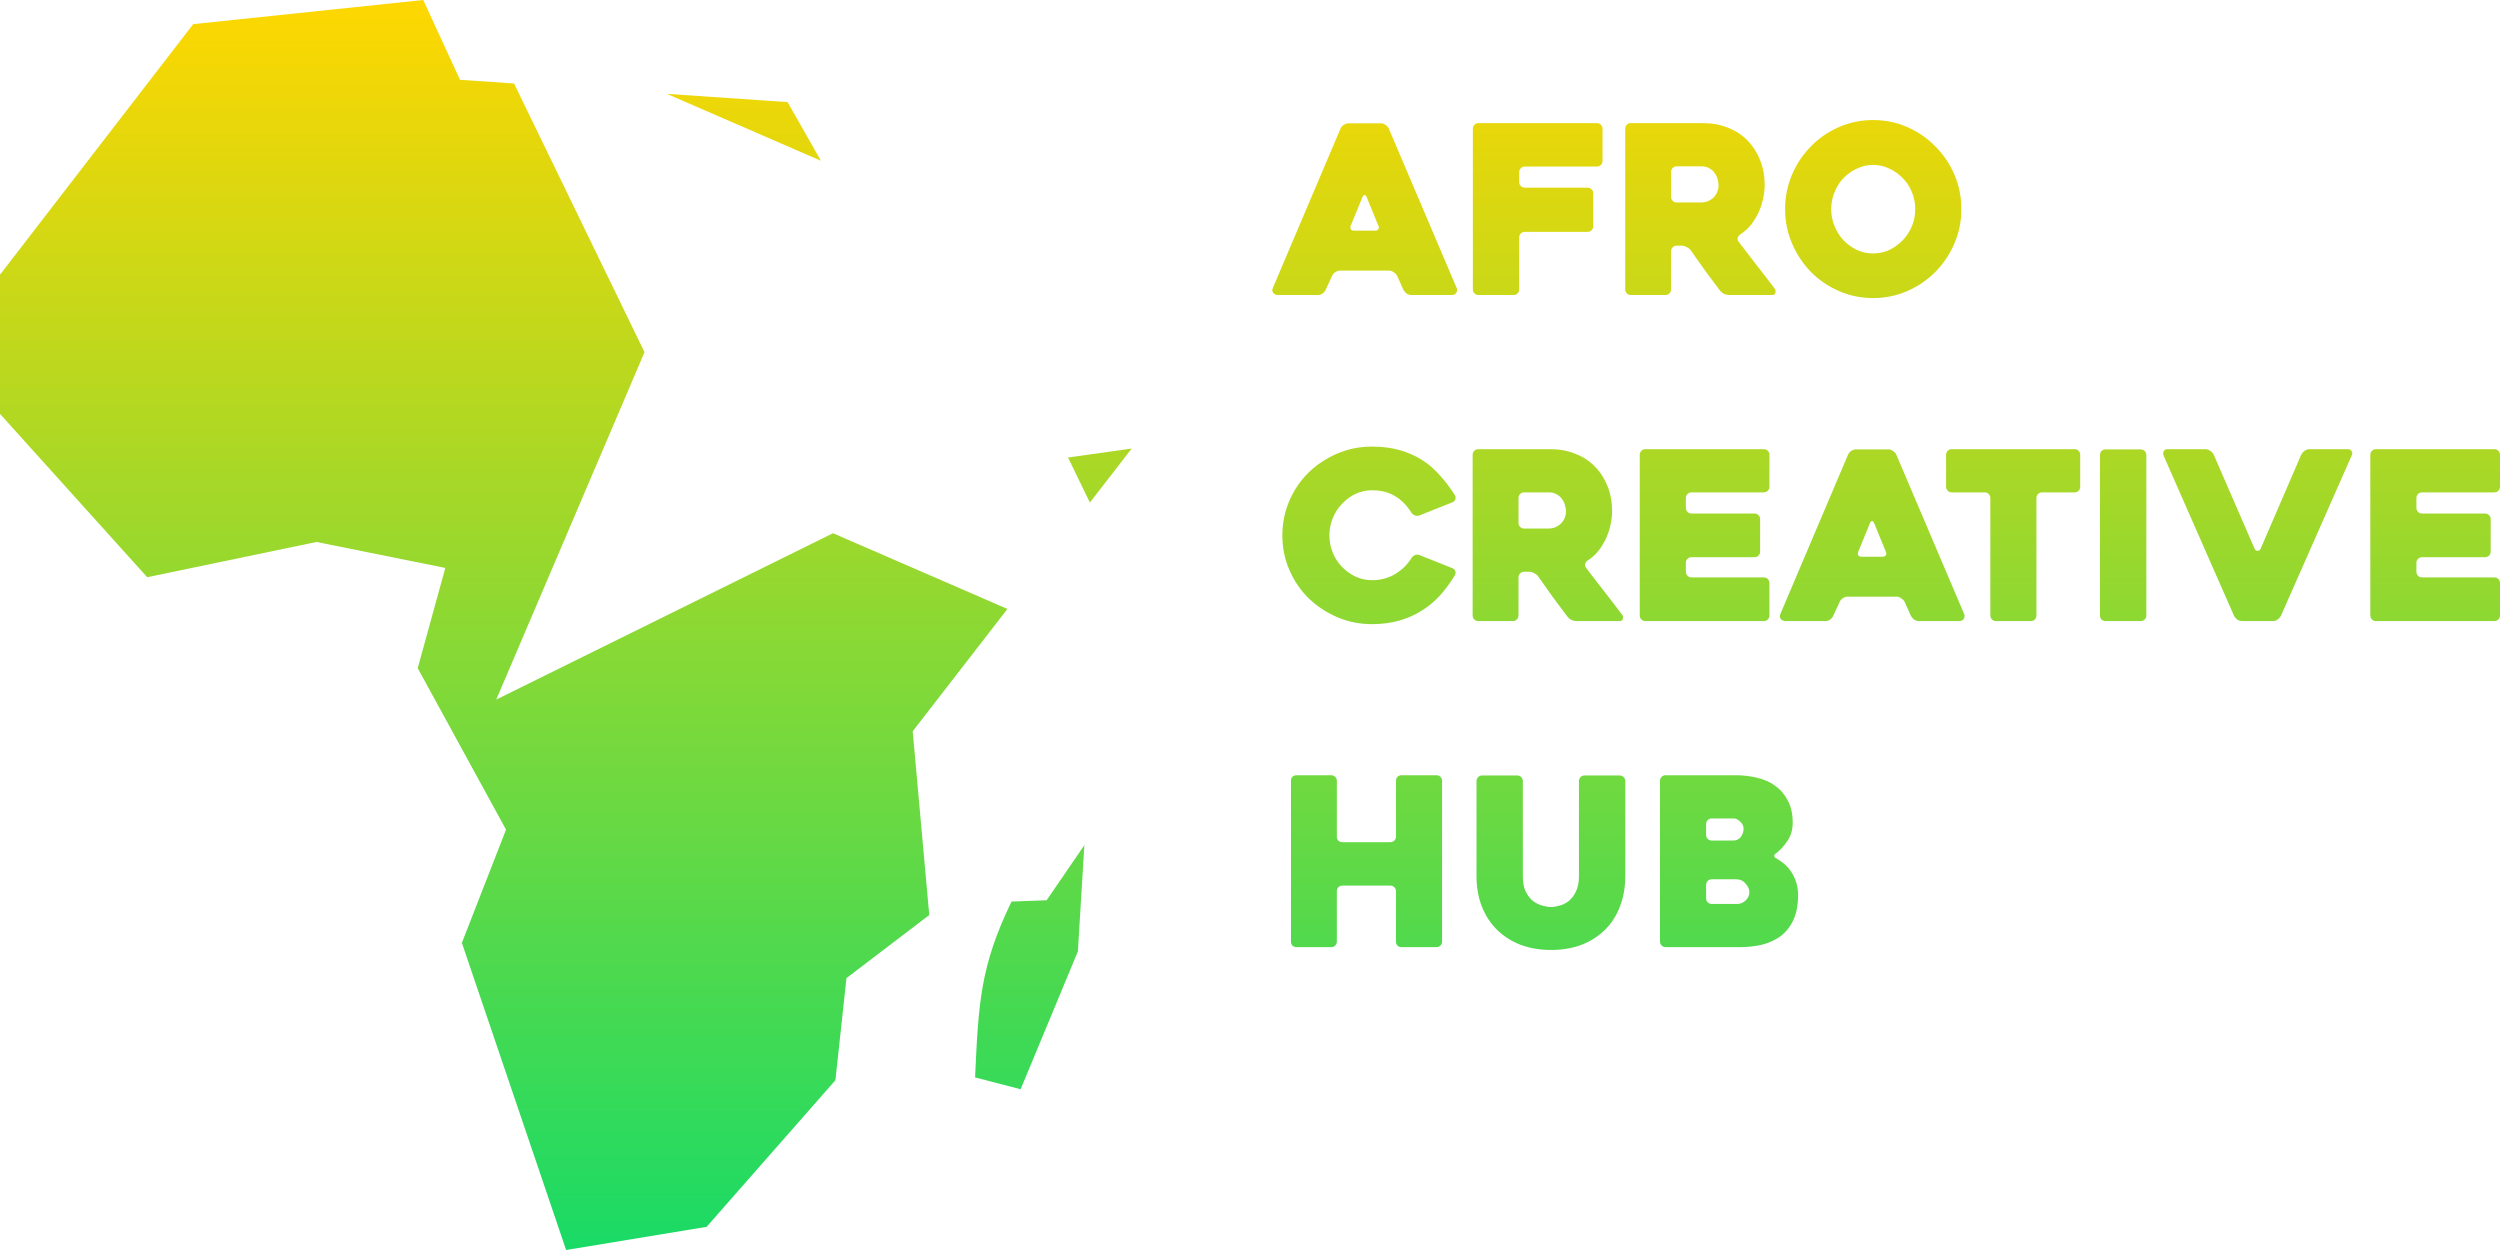<svg width="2146" height="1073" viewBox="0 0 2146 1073" fill="none" xmlns="http://www.w3.org/2000/svg">
<path d="M935.554 431.374L916.783 392.718L971.465 385.013L935.554 431.374Z" fill="url(#paint0_linear_30_1367)"/>
<path d="M783.46 627.723L864.782 522.739L715.044 457.718L425.98 600.522L553.257 302.326L441.248 71.662L394.888 68.51L363.296 0L165.854 20.713L0 235.794V355.287L126.364 495.489L271.684 465.218L382.255 487.522L358.562 573.555L434.378 712.164L396.471 809.349L485.96 1073L606.552 1053.11L717.123 927.247L726.598 839.619L797.679 785.451L783.46 627.723Z" fill="url(#paint1_linear_30_1367)"/>
<path d="M704.701 138.005L572.465 80.584L676.052 87.628L704.701 138.005Z" fill="url(#paint2_linear_30_1367)"/>
<path d="M930.828 725.451L898.437 772.77L868.282 773.896C841.634 829.067 839.949 860.14 837.005 924.854L876.1 934.996L925.245 816.704L930.828 725.451Z" fill="url(#paint3_linear_30_1367)"/>
<path fill-rule="evenodd" clip-rule="evenodd" d="M1153.34 107.287C1152.14 108.093 1151.28 109.101 1150.74 110.311L1092.78 246.788C1092.25 247.863 1092.05 248.804 1092.18 249.61C1092.32 250.417 1092.65 251.089 1093.18 251.626C1093.58 252.164 1094.18 252.567 1094.98 252.836C1095.65 253.104 1096.31 253.239 1096.98 253.239H1131.36C1132.69 253.239 1133.95 252.836 1135.15 252.029C1136.49 251.089 1137.42 250.013 1137.95 248.804L1143.55 236.708C1144.08 235.499 1144.95 234.491 1146.15 233.685C1147.48 232.744 1148.88 232.273 1150.34 232.273H1192.51C1193.85 232.273 1195.11 232.744 1196.31 233.685C1197.64 234.491 1198.64 235.499 1199.31 236.708L1204.71 248.804C1205.37 250.013 1206.31 251.089 1207.5 252.029C1208.84 252.836 1210.24 253.239 1211.7 253.239H1245.88C1248.01 253.239 1249.41 252.567 1250.08 251.223C1250.88 249.879 1251.01 248.602 1250.48 247.393L1192.11 110.311C1191.58 109.101 1190.65 108.093 1189.32 107.287C1188.12 106.346 1186.85 105.876 1185.52 105.876H1157.54C1156.07 105.876 1154.67 106.346 1153.34 107.287ZM1180.32 198.003H1162.54C1161.07 198.003 1160.07 197.6 1159.54 196.793C1159 195.853 1159 194.777 1159.54 193.568L1169.53 169.175C1170.06 167.966 1170.66 167.361 1171.33 167.361C1172 167.361 1172.59 167.966 1173.13 169.175C1174.73 173.073 1176.46 177.306 1178.32 181.876C1180.19 186.311 1181.79 190.208 1183.12 193.568C1183.79 194.777 1183.79 195.853 1183.12 196.793C1182.59 197.6 1181.66 198.003 1180.32 198.003Z" fill="url(#paint4_linear_30_1367)"/>
<path d="M1304.07 156.273V147.807C1304.07 146.463 1304.54 145.32 1305.47 144.379C1306.4 143.439 1307.53 142.968 1308.87 142.968H1370.83C1372.16 142.968 1373.29 142.498 1374.22 141.557C1375.16 140.616 1375.62 139.474 1375.62 138.13V110.512C1375.62 109.168 1375.16 108.026 1374.22 107.085C1373.29 106.144 1372.16 105.674 1370.83 105.674H1269.09C1267.76 105.674 1266.63 106.144 1265.7 107.085C1264.76 108.026 1264.3 109.168 1264.3 110.512V248.401C1264.3 249.745 1264.76 250.887 1265.7 251.828C1266.63 252.769 1267.76 253.239 1269.09 253.239H1299.27C1300.61 253.239 1301.74 252.769 1302.67 251.828C1303.6 250.887 1304.07 249.745 1304.07 248.401V203.849C1304.07 202.505 1304.54 201.363 1305.47 200.422C1306.4 199.481 1307.53 199.011 1308.87 199.011H1362.83C1364.16 199.011 1365.3 198.54 1366.23 197.6C1367.16 196.659 1367.63 195.517 1367.63 194.173V165.95C1367.63 164.606 1367.16 163.463 1366.23 162.523C1365.3 161.582 1364.16 161.112 1362.83 161.112H1308.87C1307.53 161.112 1306.4 160.641 1305.47 159.7C1304.54 158.76 1304.07 157.617 1304.07 156.273Z" fill="url(#paint5_linear_30_1367)"/>
<path fill-rule="evenodd" clip-rule="evenodd" d="M1399.87 253.239H1429.65C1430.99 253.239 1432.12 252.769 1433.05 251.828C1433.98 250.887 1434.45 249.745 1434.45 248.401V215.743C1434.45 214.399 1434.92 213.257 1435.85 212.316C1436.78 211.375 1437.92 210.905 1439.25 210.905H1443.64C1444.98 210.905 1446.38 211.308 1447.84 212.114C1449.31 212.786 1450.44 213.66 1451.24 214.735C1455.37 220.648 1459.5 226.494 1463.63 232.273C1467.9 238.052 1472.16 243.764 1476.42 249.409C1477.22 250.484 1478.35 251.425 1479.82 252.231C1481.42 252.903 1482.89 253.239 1484.22 253.239H1521.39C1522.72 253.239 1523.59 252.634 1523.99 251.425C1524.39 250.081 1524.19 248.871 1523.39 247.796C1518.99 241.883 1514 235.364 1508.4 228.242C1502.81 221.119 1497.48 214.197 1492.41 207.478C1491.61 206.402 1491.35 205.327 1491.61 204.252C1492.01 203.043 1492.75 202.035 1493.81 201.228C1497.01 199.212 1499.87 196.726 1502.41 193.769C1504.94 190.678 1507.14 187.251 1509 183.488C1510.87 179.725 1512.27 175.761 1513.2 171.594C1514.26 167.294 1514.8 162.993 1514.8 158.692C1514.8 150.898 1513.46 143.775 1510.8 137.324C1508.27 130.873 1504.67 125.295 1500.01 120.592C1495.48 115.888 1489.95 112.259 1483.42 109.706C1476.89 107.018 1469.76 105.674 1462.03 105.674H1399.87C1398.54 105.674 1397.41 106.144 1396.48 107.085C1395.54 108.026 1395.08 109.168 1395.08 110.512V248.401C1395.08 249.745 1395.54 250.887 1396.48 251.828C1397.41 252.769 1398.54 253.239 1399.87 253.239ZM1460.43 173.812H1439.25C1437.92 173.812 1436.78 173.341 1435.85 172.401C1434.92 171.46 1434.45 170.318 1434.45 168.974V147.605C1434.45 146.261 1434.92 145.119 1435.85 144.178C1436.78 143.237 1437.92 142.767 1439.25 142.767H1460.43C1463.23 142.767 1465.56 143.372 1467.43 144.581C1469.43 145.656 1470.96 147.067 1472.03 148.815C1473.22 150.427 1474.02 152.174 1474.42 154.056C1474.96 155.803 1475.22 157.349 1475.22 158.692C1475.22 161.246 1474.76 163.463 1473.82 165.345C1472.89 167.227 1471.69 168.839 1470.23 170.183C1468.76 171.393 1467.16 172.334 1465.43 173.005C1463.7 173.543 1462.03 173.812 1460.43 173.812Z" fill="url(#paint6_linear_30_1367)"/>
<path fill-rule="evenodd" clip-rule="evenodd" d="M1538.33 149.822C1534.33 159.096 1532.33 168.974 1532.33 179.456C1532.33 189.939 1534.33 199.817 1538.33 209.09C1542.32 218.364 1547.72 226.494 1554.52 233.483C1561.31 240.337 1569.31 245.78 1578.5 249.812C1587.69 253.844 1597.49 255.86 1607.88 255.86C1618.27 255.86 1628.07 253.844 1637.26 249.812C1646.45 245.78 1654.45 240.337 1661.24 233.483C1668.17 226.494 1673.63 218.364 1677.63 209.09C1681.63 199.817 1683.63 189.939 1683.63 179.456C1683.63 168.974 1681.63 159.096 1677.63 149.822C1673.63 140.549 1668.17 132.486 1661.24 125.631C1654.45 118.643 1646.45 113.133 1637.26 109.101C1628.07 105.069 1618.27 103.053 1607.88 103.053C1597.49 103.053 1587.69 105.069 1578.5 109.101C1569.31 113.133 1561.31 118.643 1554.52 125.631C1547.72 132.486 1542.32 140.549 1538.33 149.822ZM1574.7 193.971C1572.84 189.402 1571.9 184.563 1571.9 179.456C1571.9 174.484 1572.84 169.713 1574.7 165.143C1576.57 160.44 1579.1 156.408 1582.3 153.048C1585.63 149.554 1589.49 146.799 1593.89 144.783C1598.29 142.632 1602.95 141.557 1607.88 141.557C1612.81 141.557 1617.47 142.632 1621.87 144.783C1626.27 146.799 1630.13 149.554 1633.46 153.048C1636.79 156.408 1639.39 160.44 1641.26 165.143C1643.12 169.713 1644.05 174.484 1644.05 179.456C1644.05 184.563 1643.12 189.402 1641.26 193.971C1639.39 198.54 1636.79 202.572 1633.46 206.066C1630.13 209.561 1626.27 212.383 1621.87 214.533C1617.47 216.549 1612.81 217.557 1607.88 217.557C1602.95 217.557 1598.29 216.549 1593.89 214.533C1589.49 212.383 1585.63 209.561 1582.3 206.066C1579.1 202.572 1576.57 198.54 1574.7 193.971Z" fill="url(#paint7_linear_30_1367)"/>
<path d="M1236.09 511.161C1240.75 505.92 1245.01 500.141 1248.88 493.824C1249.54 492.615 1249.68 491.472 1249.28 490.397C1248.88 489.188 1248.08 488.314 1246.88 487.776L1218.5 476.487C1217.16 475.95 1215.83 475.95 1214.5 476.487C1213.3 477.025 1212.37 477.831 1211.7 478.906C1208.24 484.551 1203.51 489.188 1197.51 492.816C1191.65 496.311 1185.05 498.058 1177.72 498.058C1172.66 498.058 1167.86 496.982 1163.33 494.832C1158.94 492.682 1155.07 489.86 1151.74 486.365C1148.41 482.871 1145.81 478.839 1143.95 474.27C1142.08 469.566 1141.15 464.661 1141.15 459.554C1141.15 454.581 1142.08 449.743 1143.95 445.039C1145.81 440.335 1148.41 436.236 1151.74 432.742C1155.07 429.113 1158.94 426.224 1163.33 424.074C1167.86 421.923 1172.66 420.848 1177.72 420.848C1185.45 420.848 1192.05 422.528 1197.51 425.888C1202.97 429.113 1207.64 433.817 1211.5 439.999C1212.17 441.074 1213.17 441.881 1214.5 442.418C1215.83 442.956 1217.16 442.956 1218.5 442.418L1246.88 431.129C1248.08 430.592 1248.88 429.718 1249.28 428.509C1249.68 427.299 1249.54 426.157 1248.88 425.081C1245.01 418.899 1240.75 413.255 1236.09 408.148C1231.56 402.906 1226.43 398.471 1220.7 394.843C1214.97 391.214 1208.57 388.392 1201.51 386.376C1194.45 384.36 1186.52 383.352 1177.72 383.352C1167.07 383.352 1157.07 385.368 1147.74 389.4C1138.42 393.432 1130.22 398.875 1123.16 405.729C1116.23 412.583 1110.77 420.646 1106.77 429.92C1102.78 439.193 1100.78 449.071 1100.78 459.554C1100.78 470.036 1102.78 479.914 1106.77 489.188C1110.77 498.461 1116.23 506.524 1123.16 513.379C1130.22 520.233 1138.42 525.676 1147.74 529.707C1157.07 533.739 1167.07 535.755 1177.72 535.755C1186.25 535.755 1194.05 534.747 1201.11 532.731C1208.17 530.715 1214.57 527.893 1220.3 524.265C1226.16 520.636 1231.42 516.268 1236.09 511.161Z" fill="url(#paint8_linear_30_1367)"/>
<path fill-rule="evenodd" clip-rule="evenodd" d="M1268.91 533.135H1298.69C1300.02 533.135 1301.15 532.664 1302.09 531.723C1303.02 530.783 1303.48 529.64 1303.48 528.296V495.638C1303.48 494.295 1303.95 493.152 1304.88 492.211C1305.82 491.271 1306.95 490.8 1308.28 490.8H1312.68C1314.01 490.8 1315.41 491.204 1316.88 492.01C1318.34 492.682 1319.47 493.555 1320.27 494.631C1324.4 500.544 1328.53 506.39 1332.67 512.169C1336.93 517.948 1341.19 523.66 1345.46 529.304C1346.26 530.379 1347.39 531.32 1348.85 532.127C1350.45 532.799 1351.92 533.135 1353.25 533.135H1390.43C1391.76 533.135 1392.62 532.53 1393.02 531.32C1393.42 529.976 1393.22 528.767 1392.42 527.692C1388.03 521.778 1383.03 515.26 1377.44 508.137C1371.84 501.014 1366.51 494.093 1361.45 487.373C1360.65 486.298 1360.38 485.223 1360.65 484.148C1361.05 482.938 1361.78 481.93 1362.84 481.124C1366.04 479.108 1368.91 476.622 1371.44 473.665C1373.97 470.574 1376.17 467.147 1378.03 463.384C1379.9 459.621 1381.3 455.656 1382.23 451.49C1383.3 447.189 1383.83 442.889 1383.83 438.588C1383.83 430.793 1382.5 423.67 1379.83 417.219C1377.3 410.768 1373.7 405.191 1369.04 400.487C1364.51 395.784 1358.98 392.155 1352.45 389.601C1345.92 386.914 1338.79 385.57 1331.07 385.57H1268.91C1267.58 385.57 1266.44 386.04 1265.51 386.981C1264.58 387.921 1264.11 389.064 1264.11 390.408V528.296C1264.11 529.64 1264.58 530.783 1265.51 531.723C1266.44 532.664 1267.58 533.135 1268.91 533.135ZM1329.47 453.707H1308.28C1306.95 453.707 1305.82 453.237 1304.88 452.296C1303.95 451.356 1303.48 450.213 1303.48 448.869V427.501C1303.48 426.157 1303.95 425.014 1304.88 424.074C1305.82 423.133 1306.95 422.662 1308.28 422.662H1329.47C1332.27 422.662 1334.6 423.267 1336.46 424.477C1338.46 425.552 1339.99 426.963 1341.06 428.71C1342.26 430.323 1343.06 432.07 1343.46 433.952C1343.99 435.699 1344.26 437.244 1344.26 438.588C1344.26 441.142 1343.79 443.359 1342.86 445.241C1341.93 447.122 1340.73 448.735 1339.26 450.079C1337.8 451.288 1336.2 452.229 1334.46 452.901C1332.73 453.439 1331.07 453.707 1329.47 453.707Z" fill="url(#paint9_linear_30_1367)"/>
<path d="M1447.13 435.967V427.501C1447.13 426.157 1447.6 425.014 1448.53 424.074C1449.47 423.133 1450.6 422.662 1451.93 422.662H1514.09C1515.42 422.662 1516.55 422.192 1517.49 421.251C1518.42 420.31 1518.88 419.168 1518.88 417.824V390.408C1518.88 389.064 1518.42 387.921 1517.49 386.981C1516.55 386.04 1515.42 385.57 1514.09 385.57H1412.36C1411.02 385.57 1409.89 386.04 1408.96 386.981C1408.03 387.921 1407.56 389.064 1407.56 390.408V528.296C1407.56 529.64 1408.03 530.783 1408.96 531.723C1409.89 532.664 1411.02 533.135 1412.36 533.135H1514.09C1515.42 533.135 1516.55 532.664 1517.49 531.723C1518.42 530.783 1518.88 529.64 1518.88 528.296V500.477C1518.88 499.133 1518.42 497.99 1517.49 497.05C1516.55 496.109 1515.42 495.638 1514.09 495.638H1451.93C1450.6 495.638 1449.47 495.168 1448.53 494.227C1447.6 493.287 1447.13 492.144 1447.13 490.8V483.14C1447.13 481.796 1447.6 480.654 1448.53 479.713C1449.47 478.772 1450.6 478.302 1451.93 478.302H1506.09C1507.43 478.302 1508.56 477.831 1509.49 476.891C1510.42 475.95 1510.89 474.807 1510.89 473.463V445.644C1510.89 444.3 1510.42 443.157 1509.49 442.217C1508.56 441.276 1507.43 440.806 1506.09 440.806H1451.93C1450.6 440.806 1449.47 440.335 1448.53 439.394C1447.6 438.454 1447.13 437.311 1447.13 435.967Z" fill="url(#paint10_linear_30_1367)"/>
<path fill-rule="evenodd" clip-rule="evenodd" d="M1588.98 387.182C1587.79 387.989 1586.92 388.997 1586.39 390.206L1528.43 526.684C1527.89 527.759 1527.69 528.7 1527.83 529.506C1527.96 530.312 1528.29 530.984 1528.82 531.522C1529.22 532.059 1529.82 532.463 1530.62 532.731C1531.29 533 1531.96 533.135 1532.62 533.135H1567C1568.33 533.135 1569.6 532.731 1570.8 531.925C1572.13 530.984 1573.06 529.909 1573.59 528.7L1579.19 516.604C1579.72 515.394 1580.59 514.387 1581.79 513.58C1583.12 512.639 1584.52 512.169 1585.99 512.169H1628.16C1629.49 512.169 1630.76 512.639 1631.96 513.58C1633.29 514.387 1634.29 515.394 1634.95 516.604L1640.35 528.7C1641.02 529.909 1641.95 530.984 1643.15 531.925C1644.48 532.731 1645.88 533.135 1647.34 533.135H1681.52C1683.65 533.135 1685.05 532.463 1685.72 531.119C1686.52 529.775 1686.65 528.498 1686.12 527.288L1627.76 390.206C1627.23 388.997 1626.29 387.989 1624.96 387.182C1623.76 386.242 1622.49 385.771 1621.16 385.771H1593.18C1591.72 385.771 1590.32 386.242 1588.98 387.182ZM1615.97 477.898H1598.18C1596.71 477.898 1595.71 477.495 1595.18 476.689C1594.65 475.748 1594.65 474.673 1595.18 473.463L1605.17 449.071C1605.71 447.861 1606.31 447.257 1606.97 447.257C1607.64 447.257 1608.24 447.861 1608.77 449.071C1610.37 452.968 1612.1 457.202 1613.97 461.771C1615.83 466.206 1617.43 470.104 1618.76 473.463C1619.43 474.673 1619.43 475.748 1618.76 476.689C1618.23 477.495 1617.3 477.898 1615.97 477.898Z" fill="url(#paint11_linear_30_1367)"/>
<path d="M1752.87 422.662H1780.85C1782.31 422.662 1783.45 422.192 1784.25 421.251C1785.18 420.31 1785.65 419.168 1785.65 417.824V390.408C1785.65 389.064 1785.18 387.921 1784.25 386.981C1783.45 386.04 1782.31 385.57 1780.85 385.57H1675.32C1673.99 385.57 1672.85 386.04 1671.92 386.981C1670.99 387.921 1670.52 389.064 1670.52 390.408V417.824C1670.52 419.168 1670.99 420.31 1671.92 421.251C1672.85 422.192 1673.99 422.662 1675.32 422.662H1703.7C1705.17 422.662 1706.3 423.133 1707.1 424.074C1708.03 425.014 1708.5 426.157 1708.5 427.501V528.296C1708.5 529.64 1708.96 530.783 1709.9 531.723C1710.83 532.664 1711.96 533.135 1713.29 533.135H1743.27C1744.74 533.135 1745.87 532.664 1746.67 531.723C1747.6 530.783 1748.07 529.64 1748.07 528.296V427.501C1748.07 426.157 1748.54 425.014 1749.47 424.074C1750.4 423.133 1751.53 422.662 1752.87 422.662Z" fill="url(#paint12_linear_30_1367)"/>
<path d="M1807.44 533.135H1837.62C1838.96 533.135 1840.09 532.664 1841.02 531.723C1841.95 530.783 1842.42 529.64 1842.42 528.296V390.609C1842.42 389.265 1841.95 388.123 1841.02 387.182C1840.09 386.242 1838.96 385.771 1837.62 385.771H1807.44C1805.98 385.771 1804.78 386.242 1803.85 387.182C1803.05 388.123 1802.65 389.265 1802.65 390.609V528.296C1802.65 529.64 1803.05 530.783 1803.85 531.723C1804.78 532.664 1805.98 533.135 1807.44 533.135Z" fill="url(#paint13_linear_30_1367)"/>
<path d="M1857.38 391.416L1917.74 528.7C1918.4 529.909 1919.34 530.984 1920.54 531.925C1921.87 532.731 1923.2 533.135 1924.53 533.135H1951.12C1952.45 533.135 1953.71 532.731 1954.91 531.925C1956.25 530.984 1957.25 529.909 1957.91 528.7L2018.87 390.609C2019.4 389.534 2019.34 388.459 2018.67 387.384C2018 386.174 2016.94 385.57 2015.47 385.57H1982.29C1980.96 385.57 1979.63 386.04 1978.3 386.981C1977.1 387.787 1976.17 388.795 1975.5 390.005L1940.52 471.044C1939.86 472.254 1938.99 472.859 1937.93 472.859C1936.86 472.859 1935.99 472.254 1935.33 471.044L1900.15 390.005C1899.48 388.795 1898.48 387.787 1897.15 386.981C1895.95 386.04 1894.69 385.57 1893.36 385.57H1860.78C1859.04 385.57 1857.91 386.174 1857.38 387.384C1856.71 388.593 1856.71 389.937 1857.38 391.416Z" fill="url(#paint14_linear_30_1367)"/>
<path d="M2074.25 435.967V427.501C2074.25 426.157 2074.71 425.014 2075.65 424.074C2076.58 423.133 2077.71 422.662 2079.05 422.662H2141.2C2142.54 422.662 2143.67 422.192 2144.6 421.251C2145.53 420.31 2146 419.168 2146 417.824V390.408C2146 389.064 2145.53 387.921 2144.6 386.981C2143.67 386.04 2142.54 385.57 2141.2 385.57H2039.47C2038.14 385.57 2037.01 386.04 2036.07 386.981C2035.14 387.921 2034.68 389.064 2034.68 390.408V528.296C2034.68 529.64 2035.14 530.783 2036.07 531.723C2037.01 532.664 2038.14 533.135 2039.47 533.135H2141.2C2142.54 533.135 2143.67 532.664 2144.6 531.723C2145.53 530.783 2146 529.64 2146 528.296V500.477C2146 499.133 2145.53 497.99 2144.6 497.05C2143.67 496.109 2142.54 495.638 2141.2 495.638H2079.05C2077.71 495.638 2076.58 495.168 2075.65 494.227C2074.71 493.287 2074.25 492.144 2074.25 490.8V483.14C2074.25 481.796 2074.71 480.654 2075.65 479.713C2076.58 478.772 2077.71 478.302 2079.05 478.302H2133.21C2134.54 478.302 2135.67 477.831 2136.61 476.891C2137.54 475.95 2138.01 474.807 2138.01 473.463V445.644C2138.01 444.3 2137.54 443.157 2136.61 442.217C2135.67 441.276 2134.54 440.806 2133.21 440.806H2079.05C2077.71 440.806 2076.58 440.335 2075.65 439.394C2074.71 438.454 2074.25 437.311 2074.25 435.967Z" fill="url(#paint15_linear_30_1367)"/>
<path d="M1237.88 808.192V670.303C1237.88 668.959 1237.42 667.817 1236.48 666.876C1235.55 665.936 1234.42 665.465 1233.09 665.465H1203.11C1201.64 665.465 1200.44 665.936 1199.51 666.876C1198.71 667.817 1198.31 668.959 1198.31 670.303V718.081C1198.31 719.425 1197.84 720.567 1196.91 721.508C1195.98 722.448 1194.85 722.919 1193.51 722.919H1152.34C1150.88 722.919 1149.68 722.448 1148.74 721.508C1147.94 720.567 1147.55 719.425 1147.55 718.081V670.303C1147.55 668.959 1147.08 667.817 1146.15 666.876C1145.21 665.936 1144.08 665.465 1142.75 665.465H1112.97C1111.5 665.465 1110.3 665.936 1109.37 666.876C1108.57 667.817 1108.17 668.959 1108.17 670.303V808.192C1108.17 809.536 1108.57 810.678 1109.37 811.619C1110.3 812.56 1111.5 813.03 1112.97 813.03H1142.75C1144.08 813.03 1145.21 812.56 1146.15 811.619C1147.08 810.678 1147.55 809.536 1147.55 808.192V765.051C1147.55 763.707 1147.94 762.565 1148.74 761.624C1149.68 760.684 1150.88 760.213 1152.34 760.213H1193.51C1194.85 760.213 1195.98 760.684 1196.91 761.624C1197.84 762.565 1198.31 763.707 1198.31 765.051V808.192C1198.31 809.536 1198.71 810.678 1199.51 811.619C1200.44 812.56 1201.64 813.03 1203.11 813.03H1233.09C1234.42 813.03 1235.55 812.56 1236.48 811.619C1237.42 810.678 1237.88 809.536 1237.88 808.192Z" fill="url(#paint16_linear_30_1367)"/>
<path d="M1268.82 667.078C1267.89 668.019 1267.43 669.161 1267.43 670.505V752.15C1267.43 761.692 1268.96 770.36 1272.02 778.155C1275.09 785.95 1279.42 792.602 1285.01 798.112C1290.61 803.623 1297.34 807.923 1305.2 811.014C1313.06 813.971 1321.79 815.449 1331.38 815.449C1340.98 815.449 1349.7 813.971 1357.56 811.014C1365.43 807.923 1372.15 803.623 1377.75 798.112C1383.35 792.602 1387.61 785.95 1390.54 778.155C1393.61 770.36 1395.14 761.692 1395.14 752.15V670.505C1395.14 669.161 1394.67 668.019 1393.74 667.078C1392.81 666.137 1391.67 665.667 1390.34 665.667H1360.16C1358.83 665.667 1357.7 666.137 1356.76 667.078C1355.83 668.019 1355.37 669.161 1355.37 670.505V752.15C1355.37 757.391 1354.5 761.759 1352.77 765.253C1351.17 768.613 1349.17 771.301 1346.77 773.317C1344.37 775.198 1341.77 776.542 1338.98 777.349C1336.18 778.155 1333.65 778.558 1331.38 778.558C1329.12 778.558 1326.58 778.155 1323.79 777.349C1320.99 776.542 1318.32 775.198 1315.79 773.317C1313.39 771.301 1311.33 768.613 1309.6 765.253C1308 761.759 1307.2 757.391 1307.2 752.15V670.505C1307.2 669.161 1306.73 668.019 1305.8 667.078C1304.87 666.137 1303.73 665.667 1302.4 665.667H1272.22C1270.89 665.667 1269.76 666.137 1268.82 667.078Z" fill="url(#paint17_linear_30_1367)"/>
<path fill-rule="evenodd" clip-rule="evenodd" d="M1531.46 741.465C1529.33 739.718 1527.2 738.24 1525.07 737.03C1522.4 735.686 1522.27 734.141 1524.67 732.394C1528.13 729.84 1531.33 726.346 1534.26 721.911C1537.33 717.476 1538.86 712.234 1538.86 706.187C1538.86 698.661 1537.46 692.344 1534.66 687.237C1532 681.996 1528.4 677.762 1523.87 674.537C1519.47 671.311 1514.34 669.027 1508.48 667.683C1502.62 666.204 1496.49 665.465 1490.09 665.465H1429.73C1428.4 665.465 1427.27 665.936 1426.33 666.876C1425.4 667.817 1424.94 668.959 1424.94 670.303V808.192C1424.94 809.536 1425.4 810.678 1426.33 811.619C1427.27 812.56 1428.4 813.03 1429.73 813.03H1493.09C1499.75 813.03 1506.08 812.358 1512.08 811.014C1518.21 809.536 1523.6 807.117 1528.27 803.757C1532.93 800.263 1536.59 795.693 1539.26 790.049C1542.06 784.27 1543.46 777.012 1543.46 768.277C1543.46 763.976 1542.86 760.146 1541.66 756.786C1540.59 753.426 1539.13 750.47 1537.26 747.916C1535.53 745.363 1533.6 743.212 1531.46 741.465ZM1487.89 721.508H1469.31C1467.97 721.508 1466.84 721.037 1465.91 720.096C1464.98 719.156 1464.51 718.013 1464.51 716.669V707.396C1464.51 706.052 1464.98 704.91 1465.91 703.969C1466.84 703.028 1467.97 702.558 1469.31 702.558H1488.29C1490.03 702.558 1491.82 703.432 1493.69 705.179C1495.69 706.926 1496.69 709.009 1496.69 711.428C1496.69 713.982 1495.89 716.333 1494.29 718.484C1492.69 720.5 1490.56 721.508 1487.89 721.508ZM1469.31 754.77H1490.29C1493.76 754.77 1496.49 756.047 1498.49 758.6C1500.62 761.02 1501.68 763.439 1501.68 765.858C1501.68 768.546 1500.62 770.898 1498.49 772.913C1496.35 774.929 1494.09 775.937 1491.69 775.937H1469.31C1467.97 775.937 1466.84 775.467 1465.91 774.526C1464.98 773.585 1464.51 772.443 1464.51 771.099V759.608C1464.51 758.264 1464.98 757.122 1465.91 756.181C1466.84 755.241 1467.97 754.77 1469.31 754.77Z" fill="url(#paint18_linear_30_1367)"/>
<defs>
<linearGradient id="paint0_linear_30_1367" x1="1073" y1="0" x2="1073" y2="1073" gradientUnits="userSpaceOnUse">
<stop stop-color="#FFD700"/>
<stop offset="1" stop-color="#19DA66"/>
</linearGradient>
<linearGradient id="paint1_linear_30_1367" x1="1073" y1="0" x2="1073" y2="1073" gradientUnits="userSpaceOnUse">
<stop stop-color="#FFD700"/>
<stop offset="1" stop-color="#19DA66"/>
</linearGradient>
<linearGradient id="paint2_linear_30_1367" x1="1073" y1="0" x2="1073" y2="1073" gradientUnits="userSpaceOnUse">
<stop stop-color="#FFD700"/>
<stop offset="1" stop-color="#19DA66"/>
</linearGradient>
<linearGradient id="paint3_linear_30_1367" x1="1073" y1="0" x2="1073" y2="1073" gradientUnits="userSpaceOnUse">
<stop stop-color="#FFD700"/>
<stop offset="1" stop-color="#19DA66"/>
</linearGradient>
<linearGradient id="paint4_linear_30_1367" x1="1073" y1="0" x2="1073" y2="1073" gradientUnits="userSpaceOnUse">
<stop stop-color="#FFD700"/>
<stop offset="1" stop-color="#19DA66"/>
</linearGradient>
<linearGradient id="paint5_linear_30_1367" x1="1073" y1="0" x2="1073" y2="1073" gradientUnits="userSpaceOnUse">
<stop stop-color="#FFD700"/>
<stop offset="1" stop-color="#19DA66"/>
</linearGradient>
<linearGradient id="paint6_linear_30_1367" x1="1073" y1="0" x2="1073" y2="1073" gradientUnits="userSpaceOnUse">
<stop stop-color="#FFD700"/>
<stop offset="1" stop-color="#19DA66"/>
</linearGradient>
<linearGradient id="paint7_linear_30_1367" x1="1073" y1="0" x2="1073" y2="1073" gradientUnits="userSpaceOnUse">
<stop stop-color="#FFD700"/>
<stop offset="1" stop-color="#19DA66"/>
</linearGradient>
<linearGradient id="paint8_linear_30_1367" x1="1073" y1="0" x2="1073" y2="1073" gradientUnits="userSpaceOnUse">
<stop stop-color="#FFD700"/>
<stop offset="1" stop-color="#19DA66"/>
</linearGradient>
<linearGradient id="paint9_linear_30_1367" x1="1073" y1="0" x2="1073" y2="1073" gradientUnits="userSpaceOnUse">
<stop stop-color="#FFD700"/>
<stop offset="1" stop-color="#19DA66"/>
</linearGradient>
<linearGradient id="paint10_linear_30_1367" x1="1073" y1="0" x2="1073" y2="1073" gradientUnits="userSpaceOnUse">
<stop stop-color="#FFD700"/>
<stop offset="1" stop-color="#19DA66"/>
</linearGradient>
<linearGradient id="paint11_linear_30_1367" x1="1073" y1="0" x2="1073" y2="1073" gradientUnits="userSpaceOnUse">
<stop stop-color="#FFD700"/>
<stop offset="1" stop-color="#19DA66"/>
</linearGradient>
<linearGradient id="paint12_linear_30_1367" x1="1073" y1="0" x2="1073" y2="1073" gradientUnits="userSpaceOnUse">
<stop stop-color="#FFD700"/>
<stop offset="1" stop-color="#19DA66"/>
</linearGradient>
<linearGradient id="paint13_linear_30_1367" x1="1073" y1="0" x2="1073" y2="1073" gradientUnits="userSpaceOnUse">
<stop stop-color="#FFD700"/>
<stop offset="1" stop-color="#19DA66"/>
</linearGradient>
<linearGradient id="paint14_linear_30_1367" x1="1073" y1="0" x2="1073" y2="1073" gradientUnits="userSpaceOnUse">
<stop stop-color="#FFD700"/>
<stop offset="1" stop-color="#19DA66"/>
</linearGradient>
<linearGradient id="paint15_linear_30_1367" x1="1073" y1="0" x2="1073" y2="1073" gradientUnits="userSpaceOnUse">
<stop stop-color="#FFD700"/>
<stop offset="1" stop-color="#19DA66"/>
</linearGradient>
<linearGradient id="paint16_linear_30_1367" x1="1073" y1="0" x2="1073" y2="1073" gradientUnits="userSpaceOnUse">
<stop stop-color="#FFD700"/>
<stop offset="1" stop-color="#19DA66"/>
</linearGradient>
<linearGradient id="paint17_linear_30_1367" x1="1073" y1="0" x2="1073" y2="1073" gradientUnits="userSpaceOnUse">
<stop stop-color="#FFD700"/>
<stop offset="1" stop-color="#19DA66"/>
</linearGradient>
<linearGradient id="paint18_linear_30_1367" x1="1073" y1="0" x2="1073" y2="1073" gradientUnits="userSpaceOnUse">
<stop stop-color="#FFD700"/>
<stop offset="1" stop-color="#19DA66"/>
</linearGradient>
</defs>
</svg>
